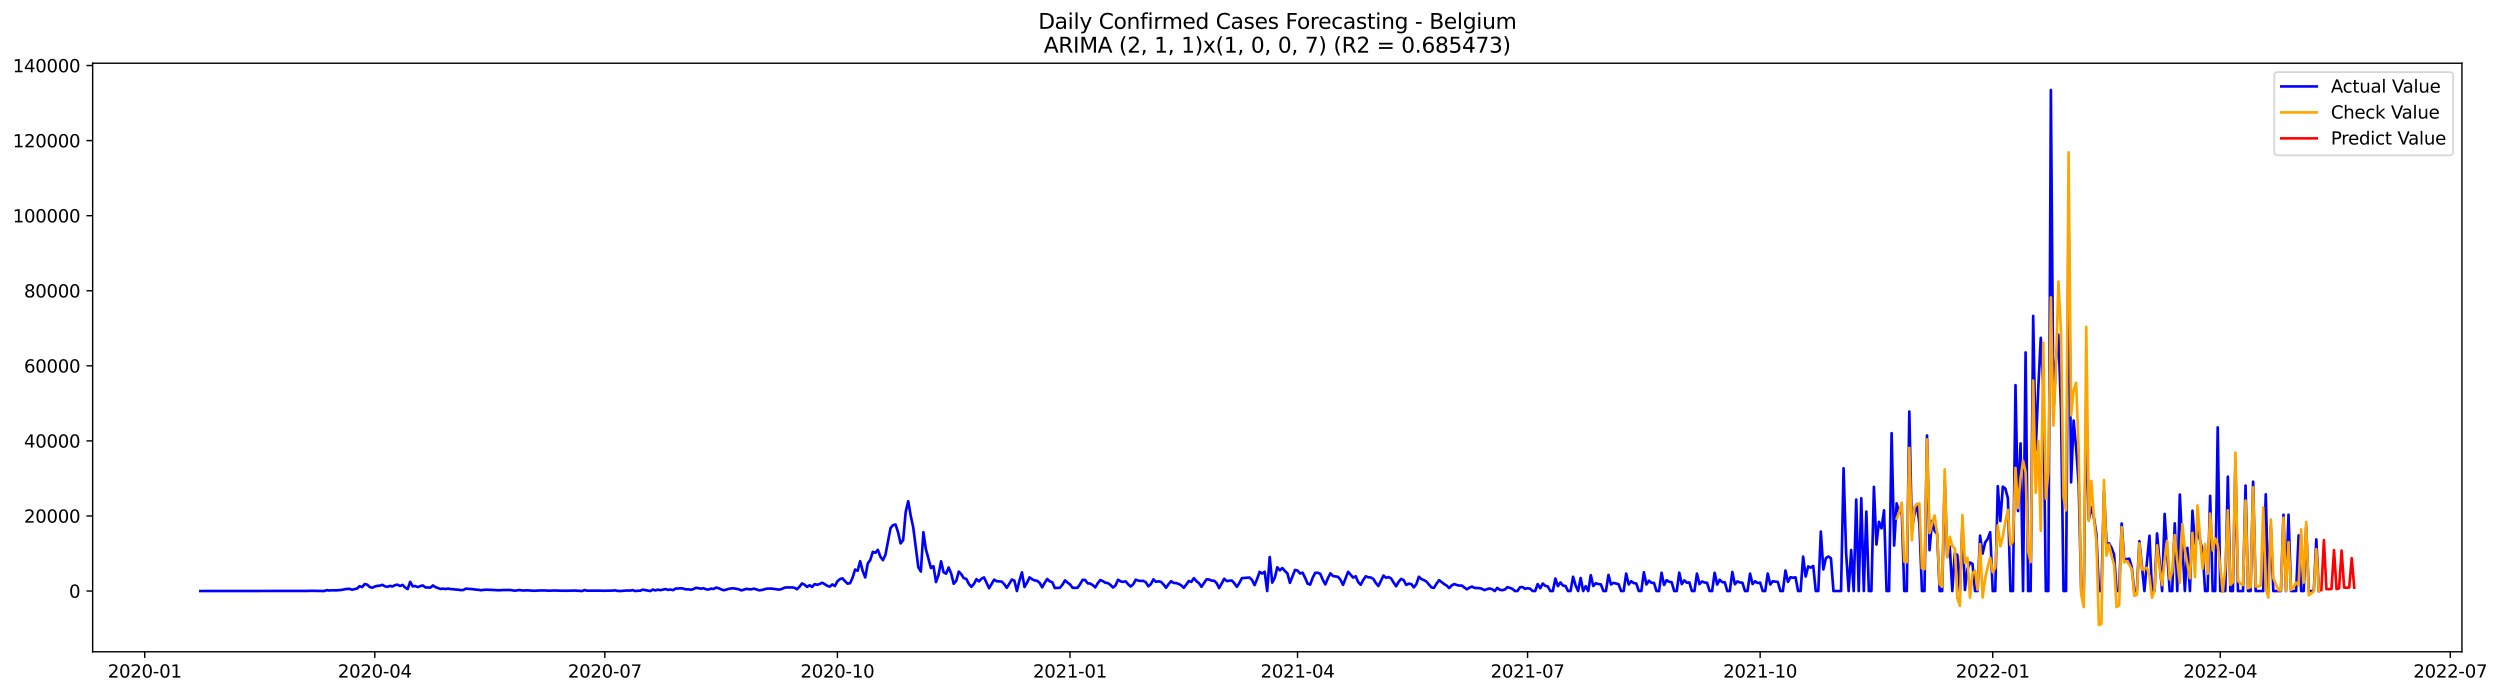 <?xml version="1.0" encoding="utf-8" standalone="no"?>
<!DOCTYPE svg PUBLIC "-//W3C//DTD SVG 1.1//EN"
  "http://www.w3.org/Graphics/SVG/1.1/DTD/svg11.dtd">
<svg xmlns:xlink="http://www.w3.org/1999/xlink" width="1413.093pt" height="392.274pt" viewBox="0 0 1413.093 392.274" xmlns="http://www.w3.org/2000/svg" version="1.1">
 <defs>
  <style type="text/css">*{stroke-linejoin: round; stroke-linecap: butt}</style>
 </defs>
 <g id="figure_1">
  <g id="patch_1">
   <path d="M 0 392.274 
L 1413.093 392.274 
L 1413.093 0 
L 0 0 
z
" style="fill: #ffffff"/>
  </g>
  <g id="axes_1">
   <g id="patch_2">
    <path d="M 52.375 368.396 
L 1391.575 368.396 
L 1391.575 35.755 
L 52.375 35.755 
z
" style="fill: #ffffff"/>
   </g>
   <g id="matplotlib.axis_1">
    <g id="xtick_1">
     <g id="line2d_1">
      <defs>
       <path id="m883f7c4785" d="M 0 0 
L 0 3.5 
" style="stroke: #000000; stroke-width: 0.8"/>
      </defs>
      <g>
       <use xlink:href="#m883f7c4785" x="81.811" y="368.396" style="stroke: #000000; stroke-width: 0.8"/>
      </g>
     </g>
     <g id="text_1">
      <!-- 2020-01 -->
      <g transform="translate(60.92 382.994)scale(0.1 -0.1)">
       <defs>
        <path id="DejaVuSans-32" d="M 1228 531 
L 3431 531 
L 3431 0 
L 469 0 
L 469 531 
Q 828 903 1448 1529 
Q 2069 2156 2228 2338 
Q 2531 2678 2651 2914 
Q 2772 3150 2772 3378 
Q 2772 3750 2511 3984 
Q 2250 4219 1831 4219 
Q 1534 4219 1204 4116 
Q 875 4013 500 3803 
L 500 4441 
Q 881 4594 1212 4672 
Q 1544 4750 1819 4750 
Q 2544 4750 2975 4387 
Q 3406 4025 3406 3419 
Q 3406 3131 3298 2873 
Q 3191 2616 2906 2266 
Q 2828 2175 2409 1742 
Q 1991 1309 1228 531 
z
" transform="scale(0.016)"/>
        <path id="DejaVuSans-30" d="M 2034 4250 
Q 1547 4250 1301 3770 
Q 1056 3291 1056 2328 
Q 1056 1369 1301 889 
Q 1547 409 2034 409 
Q 2525 409 2770 889 
Q 3016 1369 3016 2328 
Q 3016 3291 2770 3770 
Q 2525 4250 2034 4250 
z
M 2034 4750 
Q 2819 4750 3233 4129 
Q 3647 3509 3647 2328 
Q 3647 1150 3233 529 
Q 2819 -91 2034 -91 
Q 1250 -91 836 529 
Q 422 1150 422 2328 
Q 422 3509 836 4129 
Q 1250 4750 2034 4750 
z
" transform="scale(0.016)"/>
        <path id="DejaVuSans-2d" d="M 313 2009 
L 1997 2009 
L 1997 1497 
L 313 1497 
L 313 2009 
z
" transform="scale(0.016)"/>
        <path id="DejaVuSans-31" d="M 794 531 
L 1825 531 
L 1825 4091 
L 703 3866 
L 703 4441 
L 1819 4666 
L 2450 4666 
L 2450 531 
L 3481 531 
L 3481 0 
L 794 0 
L 794 531 
z
" transform="scale(0.016)"/>
       </defs>
       <use xlink:href="#DejaVuSans-32"/>
       <use xlink:href="#DejaVuSans-30" x="63.623"/>
       <use xlink:href="#DejaVuSans-32" x="127.246"/>
       <use xlink:href="#DejaVuSans-30" x="190.869"/>
       <use xlink:href="#DejaVuSans-2d" x="254.492"/>
       <use xlink:href="#DejaVuSans-30" x="290.576"/>
       <use xlink:href="#DejaVuSans-31" x="354.199"/>
      </g>
     </g>
    </g>
    <g id="xtick_2">
     <g id="line2d_2">
      <g>
       <use xlink:href="#m883f7c4785" x="211.844" y="368.396" style="stroke: #000000; stroke-width: 0.8"/>
      </g>
     </g>
     <g id="text_2">
      <!-- 2020-04 -->
      <g transform="translate(190.953 382.994)scale(0.1 -0.1)">
       <defs>
        <path id="DejaVuSans-34" d="M 2419 4116 
L 825 1625 
L 2419 1625 
L 2419 4116 
z
M 2253 4666 
L 3047 4666 
L 3047 1625 
L 3713 1625 
L 3713 1100 
L 3047 1100 
L 3047 0 
L 2419 0 
L 2419 1100 
L 313 1100 
L 313 1709 
L 2253 4666 
z
" transform="scale(0.016)"/>
       </defs>
       <use xlink:href="#DejaVuSans-32"/>
       <use xlink:href="#DejaVuSans-30" x="63.623"/>
       <use xlink:href="#DejaVuSans-32" x="127.246"/>
       <use xlink:href="#DejaVuSans-30" x="190.869"/>
       <use xlink:href="#DejaVuSans-2d" x="254.492"/>
       <use xlink:href="#DejaVuSans-30" x="290.576"/>
       <use xlink:href="#DejaVuSans-34" x="354.199"/>
      </g>
     </g>
    </g>
    <g id="xtick_3">
     <g id="line2d_3">
      <g>
       <use xlink:href="#m883f7c4785" x="341.878" y="368.396" style="stroke: #000000; stroke-width: 0.8"/>
      </g>
     </g>
     <g id="text_3">
      <!-- 2020-07 -->
      <g transform="translate(320.986 382.994)scale(0.1 -0.1)">
       <defs>
        <path id="DejaVuSans-37" d="M 525 4666 
L 3525 4666 
L 3525 4397 
L 1831 0 
L 1172 0 
L 2766 4134 
L 525 4134 
L 525 4666 
z
" transform="scale(0.016)"/>
       </defs>
       <use xlink:href="#DejaVuSans-32"/>
       <use xlink:href="#DejaVuSans-30" x="63.623"/>
       <use xlink:href="#DejaVuSans-32" x="127.246"/>
       <use xlink:href="#DejaVuSans-30" x="190.869"/>
       <use xlink:href="#DejaVuSans-2d" x="254.492"/>
       <use xlink:href="#DejaVuSans-30" x="290.576"/>
       <use xlink:href="#DejaVuSans-37" x="354.199"/>
      </g>
     </g>
    </g>
    <g id="xtick_4">
     <g id="line2d_4">
      <g>
       <use xlink:href="#m883f7c4785" x="473.34" y="368.396" style="stroke: #000000; stroke-width: 0.8"/>
      </g>
     </g>
     <g id="text_4">
      <!-- 2020-10 -->
      <g transform="translate(452.449 382.994)scale(0.1 -0.1)">
       <use xlink:href="#DejaVuSans-32"/>
       <use xlink:href="#DejaVuSans-30" x="63.623"/>
       <use xlink:href="#DejaVuSans-32" x="127.246"/>
       <use xlink:href="#DejaVuSans-30" x="190.869"/>
       <use xlink:href="#DejaVuSans-2d" x="254.492"/>
       <use xlink:href="#DejaVuSans-31" x="290.576"/>
       <use xlink:href="#DejaVuSans-30" x="354.199"/>
      </g>
     </g>
    </g>
    <g id="xtick_5">
     <g id="line2d_5">
      <g>
       <use xlink:href="#m883f7c4785" x="604.802" y="368.396" style="stroke: #000000; stroke-width: 0.8"/>
      </g>
     </g>
     <g id="text_5">
      <!-- 2021-01 -->
      <g transform="translate(583.911 382.994)scale(0.1 -0.1)">
       <use xlink:href="#DejaVuSans-32"/>
       <use xlink:href="#DejaVuSans-30" x="63.623"/>
       <use xlink:href="#DejaVuSans-32" x="127.246"/>
       <use xlink:href="#DejaVuSans-31" x="190.869"/>
       <use xlink:href="#DejaVuSans-2d" x="254.492"/>
       <use xlink:href="#DejaVuSans-30" x="290.576"/>
       <use xlink:href="#DejaVuSans-31" x="354.199"/>
      </g>
     </g>
    </g>
    <g id="xtick_6">
     <g id="line2d_6">
      <g>
       <use xlink:href="#m883f7c4785" x="733.406" y="368.396" style="stroke: #000000; stroke-width: 0.8"/>
      </g>
     </g>
     <g id="text_6">
      <!-- 2021-04 -->
      <g transform="translate(712.515 382.994)scale(0.1 -0.1)">
       <use xlink:href="#DejaVuSans-32"/>
       <use xlink:href="#DejaVuSans-30" x="63.623"/>
       <use xlink:href="#DejaVuSans-32" x="127.246"/>
       <use xlink:href="#DejaVuSans-31" x="190.869"/>
       <use xlink:href="#DejaVuSans-2d" x="254.492"/>
       <use xlink:href="#DejaVuSans-30" x="290.576"/>
       <use xlink:href="#DejaVuSans-34" x="354.199"/>
      </g>
     </g>
    </g>
    <g id="xtick_7">
     <g id="line2d_7">
      <g>
       <use xlink:href="#m883f7c4785" x="863.44" y="368.396" style="stroke: #000000; stroke-width: 0.8"/>
      </g>
     </g>
     <g id="text_7">
      <!-- 2021-07 -->
      <g transform="translate(842.548 382.994)scale(0.1 -0.1)">
       <use xlink:href="#DejaVuSans-32"/>
       <use xlink:href="#DejaVuSans-30" x="63.623"/>
       <use xlink:href="#DejaVuSans-32" x="127.246"/>
       <use xlink:href="#DejaVuSans-31" x="190.869"/>
       <use xlink:href="#DejaVuSans-2d" x="254.492"/>
       <use xlink:href="#DejaVuSans-30" x="290.576"/>
       <use xlink:href="#DejaVuSans-37" x="354.199"/>
      </g>
     </g>
    </g>
    <g id="xtick_8">
     <g id="line2d_8">
      <g>
       <use xlink:href="#m883f7c4785" x="994.902" y="368.396" style="stroke: #000000; stroke-width: 0.8"/>
      </g>
     </g>
     <g id="text_8">
      <!-- 2021-10 -->
      <g transform="translate(974.011 382.994)scale(0.1 -0.1)">
       <use xlink:href="#DejaVuSans-32"/>
       <use xlink:href="#DejaVuSans-30" x="63.623"/>
       <use xlink:href="#DejaVuSans-32" x="127.246"/>
       <use xlink:href="#DejaVuSans-31" x="190.869"/>
       <use xlink:href="#DejaVuSans-2d" x="254.492"/>
       <use xlink:href="#DejaVuSans-31" x="290.576"/>
       <use xlink:href="#DejaVuSans-30" x="354.199"/>
      </g>
     </g>
    </g>
    <g id="xtick_9">
     <g id="line2d_9">
      <g>
       <use xlink:href="#m883f7c4785" x="1126.364" y="368.396" style="stroke: #000000; stroke-width: 0.8"/>
      </g>
     </g>
     <g id="text_9">
      <!-- 2022-01 -->
      <g transform="translate(1105.473 382.994)scale(0.1 -0.1)">
       <use xlink:href="#DejaVuSans-32"/>
       <use xlink:href="#DejaVuSans-30" x="63.623"/>
       <use xlink:href="#DejaVuSans-32" x="127.246"/>
       <use xlink:href="#DejaVuSans-32" x="190.869"/>
       <use xlink:href="#DejaVuSans-2d" x="254.492"/>
       <use xlink:href="#DejaVuSans-30" x="290.576"/>
       <use xlink:href="#DejaVuSans-31" x="354.199"/>
      </g>
     </g>
    </g>
    <g id="xtick_10">
     <g id="line2d_10">
      <g>
       <use xlink:href="#m883f7c4785" x="1254.969" y="368.396" style="stroke: #000000; stroke-width: 0.8"/>
      </g>
     </g>
     <g id="text_10">
      <!-- 2022-04 -->
      <g transform="translate(1234.077 382.994)scale(0.1 -0.1)">
       <use xlink:href="#DejaVuSans-32"/>
       <use xlink:href="#DejaVuSans-30" x="63.623"/>
       <use xlink:href="#DejaVuSans-32" x="127.246"/>
       <use xlink:href="#DejaVuSans-32" x="190.869"/>
       <use xlink:href="#DejaVuSans-2d" x="254.492"/>
       <use xlink:href="#DejaVuSans-30" x="290.576"/>
       <use xlink:href="#DejaVuSans-34" x="354.199"/>
      </g>
     </g>
    </g>
    <g id="xtick_11">
     <g id="line2d_11">
      <g>
       <use xlink:href="#m883f7c4785" x="1385.002" y="368.396" style="stroke: #000000; stroke-width: 0.8"/>
      </g>
     </g>
     <g id="text_11">
      <!-- 2022-07 -->
      <g transform="translate(1364.11 382.994)scale(0.1 -0.1)">
       <use xlink:href="#DejaVuSans-32"/>
       <use xlink:href="#DejaVuSans-30" x="63.623"/>
       <use xlink:href="#DejaVuSans-32" x="127.246"/>
       <use xlink:href="#DejaVuSans-32" x="190.869"/>
       <use xlink:href="#DejaVuSans-2d" x="254.492"/>
       <use xlink:href="#DejaVuSans-30" x="290.576"/>
       <use xlink:href="#DejaVuSans-37" x="354.199"/>
      </g>
     </g>
    </g>
   </g>
   <g id="matplotlib.axis_2">
    <g id="ytick_1">
     <g id="line2d_12">
      <defs>
       <path id="me2e27fd460" d="M 0 0 
L -3.5 0 
" style="stroke: #000000; stroke-width: 0.8"/>
      </defs>
      <g>
       <use xlink:href="#me2e27fd460" x="52.375" y="334.072" style="stroke: #000000; stroke-width: 0.8"/>
      </g>
     </g>
     <g id="text_12">
      <!-- 0 -->
      <g transform="translate(39.013 337.871)scale(0.1 -0.1)">
       <use xlink:href="#DejaVuSans-30"/>
      </g>
     </g>
    </g>
    <g id="ytick_2">
     <g id="line2d_13">
      <g>
       <use xlink:href="#me2e27fd460" x="52.375" y="291.639" style="stroke: #000000; stroke-width: 0.8"/>
      </g>
     </g>
     <g id="text_13">
      <!-- 20000 -->
      <g transform="translate(13.562 295.438)scale(0.1 -0.1)">
       <use xlink:href="#DejaVuSans-32"/>
       <use xlink:href="#DejaVuSans-30" x="63.623"/>
       <use xlink:href="#DejaVuSans-30" x="127.246"/>
       <use xlink:href="#DejaVuSans-30" x="190.869"/>
       <use xlink:href="#DejaVuSans-30" x="254.492"/>
      </g>
     </g>
    </g>
    <g id="ytick_3">
     <g id="line2d_14">
      <g>
       <use xlink:href="#me2e27fd460" x="52.375" y="249.206" style="stroke: #000000; stroke-width: 0.8"/>
      </g>
     </g>
     <g id="text_14">
      <!-- 40000 -->
      <g transform="translate(13.562 253.005)scale(0.1 -0.1)">
       <use xlink:href="#DejaVuSans-34"/>
       <use xlink:href="#DejaVuSans-30" x="63.623"/>
       <use xlink:href="#DejaVuSans-30" x="127.246"/>
       <use xlink:href="#DejaVuSans-30" x="190.869"/>
       <use xlink:href="#DejaVuSans-30" x="254.492"/>
      </g>
     </g>
    </g>
    <g id="ytick_4">
     <g id="line2d_15">
      <g>
       <use xlink:href="#me2e27fd460" x="52.375" y="206.773" style="stroke: #000000; stroke-width: 0.8"/>
      </g>
     </g>
     <g id="text_15">
      <!-- 60000 -->
      <g transform="translate(13.562 210.573)scale(0.1 -0.1)">
       <defs>
        <path id="DejaVuSans-36" d="M 2113 2584 
Q 1688 2584 1439 2293 
Q 1191 2003 1191 1497 
Q 1191 994 1439 701 
Q 1688 409 2113 409 
Q 2538 409 2786 701 
Q 3034 994 3034 1497 
Q 3034 2003 2786 2293 
Q 2538 2584 2113 2584 
z
M 3366 4563 
L 3366 3988 
Q 3128 4100 2886 4159 
Q 2644 4219 2406 4219 
Q 1781 4219 1451 3797 
Q 1122 3375 1075 2522 
Q 1259 2794 1537 2939 
Q 1816 3084 2150 3084 
Q 2853 3084 3261 2657 
Q 3669 2231 3669 1497 
Q 3669 778 3244 343 
Q 2819 -91 2113 -91 
Q 1303 -91 875 529 
Q 447 1150 447 2328 
Q 447 3434 972 4092 
Q 1497 4750 2381 4750 
Q 2619 4750 2861 4703 
Q 3103 4656 3366 4563 
z
" transform="scale(0.016)"/>
       </defs>
       <use xlink:href="#DejaVuSans-36"/>
       <use xlink:href="#DejaVuSans-30" x="63.623"/>
       <use xlink:href="#DejaVuSans-30" x="127.246"/>
       <use xlink:href="#DejaVuSans-30" x="190.869"/>
       <use xlink:href="#DejaVuSans-30" x="254.492"/>
      </g>
     </g>
    </g>
    <g id="ytick_5">
     <g id="line2d_16">
      <g>
       <use xlink:href="#me2e27fd460" x="52.375" y="164.341" style="stroke: #000000; stroke-width: 0.8"/>
      </g>
     </g>
     <g id="text_16">
      <!-- 80000 -->
      <g transform="translate(13.562 168.14)scale(0.1 -0.1)">
       <defs>
        <path id="DejaVuSans-38" d="M 2034 2216 
Q 1584 2216 1326 1975 
Q 1069 1734 1069 1313 
Q 1069 891 1326 650 
Q 1584 409 2034 409 
Q 2484 409 2743 651 
Q 3003 894 3003 1313 
Q 3003 1734 2745 1975 
Q 2488 2216 2034 2216 
z
M 1403 2484 
Q 997 2584 770 2862 
Q 544 3141 544 3541 
Q 544 4100 942 4425 
Q 1341 4750 2034 4750 
Q 2731 4750 3128 4425 
Q 3525 4100 3525 3541 
Q 3525 3141 3298 2862 
Q 3072 2584 2669 2484 
Q 3125 2378 3379 2068 
Q 3634 1759 3634 1313 
Q 3634 634 3220 271 
Q 2806 -91 2034 -91 
Q 1263 -91 848 271 
Q 434 634 434 1313 
Q 434 1759 690 2068 
Q 947 2378 1403 2484 
z
M 1172 3481 
Q 1172 3119 1398 2916 
Q 1625 2713 2034 2713 
Q 2441 2713 2670 2916 
Q 2900 3119 2900 3481 
Q 2900 3844 2670 4047 
Q 2441 4250 2034 4250 
Q 1625 4250 1398 4047 
Q 1172 3844 1172 3481 
z
" transform="scale(0.016)"/>
       </defs>
       <use xlink:href="#DejaVuSans-38"/>
       <use xlink:href="#DejaVuSans-30" x="63.623"/>
       <use xlink:href="#DejaVuSans-30" x="127.246"/>
       <use xlink:href="#DejaVuSans-30" x="190.869"/>
       <use xlink:href="#DejaVuSans-30" x="254.492"/>
      </g>
     </g>
    </g>
    <g id="ytick_6">
     <g id="line2d_17">
      <g>
       <use xlink:href="#me2e27fd460" x="52.375" y="121.908" style="stroke: #000000; stroke-width: 0.8"/>
      </g>
     </g>
     <g id="text_17">
      <!-- 100000 -->
      <g transform="translate(7.2 125.707)scale(0.1 -0.1)">
       <use xlink:href="#DejaVuSans-31"/>
       <use xlink:href="#DejaVuSans-30" x="63.623"/>
       <use xlink:href="#DejaVuSans-30" x="127.246"/>
       <use xlink:href="#DejaVuSans-30" x="190.869"/>
       <use xlink:href="#DejaVuSans-30" x="254.492"/>
       <use xlink:href="#DejaVuSans-30" x="318.115"/>
      </g>
     </g>
    </g>
    <g id="ytick_7">
     <g id="line2d_18">
      <g>
       <use xlink:href="#me2e27fd460" x="52.375" y="79.475" style="stroke: #000000; stroke-width: 0.8"/>
      </g>
     </g>
     <g id="text_18">
      <!-- 120000 -->
      <g transform="translate(7.2 83.274)scale(0.1 -0.1)">
       <use xlink:href="#DejaVuSans-31"/>
       <use xlink:href="#DejaVuSans-32" x="63.623"/>
       <use xlink:href="#DejaVuSans-30" x="127.246"/>
       <use xlink:href="#DejaVuSans-30" x="190.869"/>
       <use xlink:href="#DejaVuSans-30" x="254.492"/>
       <use xlink:href="#DejaVuSans-30" x="318.115"/>
      </g>
     </g>
    </g>
    <g id="ytick_8">
     <g id="line2d_19">
      <g>
       <use xlink:href="#me2e27fd460" x="52.375" y="37.042" style="stroke: #000000; stroke-width: 0.8"/>
      </g>
     </g>
     <g id="text_19">
      <!-- 140000 -->
      <g transform="translate(7.2 40.842)scale(0.1 -0.1)">
       <use xlink:href="#DejaVuSans-31"/>
       <use xlink:href="#DejaVuSans-34" x="63.623"/>
       <use xlink:href="#DejaVuSans-30" x="127.246"/>
       <use xlink:href="#DejaVuSans-30" x="190.869"/>
       <use xlink:href="#DejaVuSans-30" x="254.492"/>
       <use xlink:href="#DejaVuSans-30" x="318.115"/>
      </g>
     </g>
    </g>
   </g>
   <g id="line2d_20">
    <path d="M 113.248 334.072 
L 173.263 334.014 
L 176.121 333.944 
L 178.979 333.989 
L 183.266 334.072 
L 184.695 333.552 
L 186.124 333.796 
L 187.552 333.654 
L 190.41 333.679 
L 193.268 333.416 
L 194.697 333.091 
L 196.126 332.888 
L 197.555 332.828 
L 198.984 333.346 
L 201.842 332.654 
L 203.271 331.318 
L 204.7 331.846 
L 206.129 330.147 
L 207.558 330.461 
L 208.987 331.816 
L 210.415 332.213 
L 211.844 331.549 
L 213.273 331.135 
L 214.702 331.055 
L 216.131 330.548 
L 217.56 331.398 
L 218.989 331.689 
L 220.418 331.144 
L 221.847 331.507 
L 223.276 330.719 
L 224.705 330.499 
L 226.134 331.205 
L 227.563 330.616 
L 228.992 332.073 
L 230.421 332.947 
L 231.85 328.865 
L 233.278 331.449 
L 234.707 331.252 
L 236.136 331.855 
L 237.565 331.286 
L 238.994 330.917 
L 240.423 332.007 
L 243.281 332.145 
L 244.71 330.898 
L 246.139 331.882 
L 248.997 332.898 
L 250.426 332.699 
L 251.855 332.958 
L 253.284 332.671 
L 254.713 332.983 
L 256.141 333.043 
L 257.57 333.246 
L 258.999 333.306 
L 260.428 333.558 
L 261.857 333.495 
L 263.286 332.716 
L 267.573 333.043 
L 269.002 333.291 
L 270.431 333.372 
L 271.86 333.643 
L 273.289 333.42 
L 274.718 333.316 
L 279.004 333.48 
L 281.862 333.664 
L 284.72 333.486 
L 287.578 333.473 
L 289.007 333.541 
L 290.436 333.832 
L 291.865 333.781 
L 293.294 333.526 
L 296.152 333.806 
L 297.581 333.658 
L 301.867 333.923 
L 304.725 333.775 
L 307.583 333.745 
L 310.441 333.883 
L 313.299 333.77 
L 316.157 333.862 
L 319.015 333.921 
L 321.873 333.883 
L 324.73 333.8 
L 329.017 334.072 
L 330.446 333.52 
L 331.875 333.885 
L 336.162 333.853 
L 341.878 333.898 
L 346.165 333.836 
L 347.593 333.694 
L 349.022 333.983 
L 350.451 334.072 
L 354.738 333.76 
L 356.167 333.834 
L 357.596 333.567 
L 359.025 334.072 
L 360.454 333.915 
L 361.883 333.879 
L 363.312 333.295 
L 367.599 334.072 
L 369.027 333.248 
L 370.456 333.724 
L 371.885 333.289 
L 373.314 333.605 
L 376.172 332.951 
L 377.601 333.437 
L 379.03 333.219 
L 380.459 333.575 
L 381.888 332.644 
L 383.317 332.648 
L 384.746 332.491 
L 386.175 332.69 
L 387.604 333.123 
L 389.033 333.085 
L 390.462 333.363 
L 391.89 332.99 
L 393.319 332.251 
L 394.748 332.442 
L 396.177 332.763 
L 397.606 332.478 
L 399.035 333.079 
L 400.464 333.248 
L 401.893 332.716 
L 403.322 332.917 
L 404.751 332.116 
L 406.18 332.468 
L 407.609 333.108 
L 409.038 333.624 
L 410.467 333.302 
L 411.896 332.837 
L 413.325 332.589 
L 414.753 332.553 
L 417.611 333.079 
L 419.04 333.741 
L 421.898 332.835 
L 423.327 333.074 
L 424.756 333.113 
L 426.185 332.699 
L 429.043 333.66 
L 430.472 333.539 
L 433.33 332.729 
L 436.188 332.69 
L 440.474 333.282 
L 441.903 332.905 
L 443.332 332.211 
L 444.761 332.016 
L 446.19 332.075 
L 447.619 331.999 
L 449.048 332.266 
L 450.477 333.034 
L 451.906 331.625 
L 453.335 329.769 
L 454.764 330.522 
L 456.193 331.74 
L 457.622 330.789 
L 459.051 331.744 
L 460.479 330.181 
L 461.908 330.548 
L 463.337 330.081 
L 464.766 329.387 
L 466.195 330.195 
L 467.624 331.152 
L 469.053 331.581 
L 470.482 330.333 
L 471.911 331.235 
L 473.34 328.541 
L 474.769 327.335 
L 476.198 326.881 
L 477.627 328.53 
L 479.056 329.896 
L 480.485 329.642 
L 481.914 326.483 
L 483.342 321.919 
L 484.771 322.647 
L 486.2 317.205 
L 487.629 322.77 
L 489.058 326.387 
L 490.487 318.456 
L 491.916 316.524 
L 493.345 311.905 
L 494.774 312.448 
L 496.203 310.81 
L 497.632 314.684 
L 499.061 316.617 
L 500.49 313.536 
L 503.348 298.543 
L 504.777 296.799 
L 506.205 296.5 
L 507.634 300.927 
L 509.063 307.154 
L 510.492 305.279 
L 511.921 289.415 
L 513.35 283.32 
L 514.779 291.52 
L 516.208 298.184 
L 519.066 320.627 
L 520.495 323.069 
L 521.924 300.821 
L 523.353 310.462 
L 526.211 321.079 
L 527.64 320.024 
L 529.068 328.995 
L 530.497 324.963 
L 531.926 317.277 
L 533.355 323.459 
L 534.784 324.272 
L 536.213 320.773 
L 537.642 324.187 
L 539.071 329.973 
L 540.5 328.271 
L 541.929 323.077 
L 543.358 324.573 
L 544.787 326.824 
L 546.216 327.232 
L 547.645 330.094 
L 549.074 331.689 
L 550.503 330.038 
L 551.931 327.359 
L 553.36 328.63 
L 554.789 327.077 
L 556.218 326.393 
L 559.076 332.489 
L 561.934 327.622 
L 563.363 328.545 
L 564.792 328.594 
L 566.221 328.761 
L 567.65 330.223 
L 569.079 332.249 
L 571.937 327.556 
L 573.366 328.229 
L 574.794 334.072 
L 576.223 328.212 
L 577.652 323.51 
L 579.081 331.793 
L 580.51 329.381 
L 581.939 326.357 
L 583.368 327.397 
L 584.797 328.057 
L 586.226 328.299 
L 587.655 329.468 
L 589.084 331.99 
L 590.513 329.408 
L 591.942 327.257 
L 593.371 328.591 
L 594.8 329.103 
L 596.229 332.408 
L 597.657 332.275 
L 599.086 332.253 
L 600.515 330.514 
L 601.944 328.065 
L 603.373 329.289 
L 604.802 330.268 
L 606.231 332.205 
L 607.66 332.285 
L 609.089 332.213 
L 610.518 330.151 
L 611.947 327.713 
L 613.376 327.87 
L 614.805 329.727 
L 616.234 329.847 
L 617.663 330.743 
L 619.092 332.035 
L 620.52 329.618 
L 621.949 327.862 
L 623.378 328.477 
L 624.807 329.398 
L 626.236 329.574 
L 627.665 330.613 
L 629.094 332.094 
L 630.523 330.934 
L 631.952 327.694 
L 633.381 328.617 
L 634.81 328.886 
L 636.239 328.591 
L 637.668 330.227 
L 639.097 331.543 
L 640.526 330.287 
L 641.955 327.664 
L 643.383 328.184 
L 644.812 328.379 
L 646.241 328.307 
L 647.67 329.158 
L 649.099 331.39 
L 650.528 330.138 
L 651.957 327.444 
L 653.386 328.869 
L 654.815 328.587 
L 656.244 328.899 
L 657.673 330.38 
L 659.102 332.219 
L 660.531 330.145 
L 661.96 328.519 
L 663.389 329.512 
L 664.818 329.574 
L 666.246 330.051 
L 667.675 330.855 
L 669.104 332.253 
L 670.533 330.429 
L 671.962 328.392 
L 673.391 328.937 
L 674.82 326.78 
L 676.249 328.471 
L 677.678 329.629 
L 679.107 331.693 
L 681.965 327.467 
L 683.394 327.546 
L 684.823 328.197 
L 686.252 328.216 
L 687.681 329.623 
L 689.109 332.41 
L 691.967 327.147 
L 693.396 328.464 
L 694.825 328.218 
L 696.254 328.133 
L 697.683 329.654 
L 699.112 331.702 
L 700.541 329.483 
L 701.97 326.786 
L 706.257 326.438 
L 707.686 327.787 
L 709.115 330.724 
L 710.544 327.357 
L 711.972 323.217 
L 713.401 324.187 
L 714.83 323.166 
L 716.259 334.072 
L 717.688 314.839 
L 719.117 329.336 
L 720.546 326.567 
L 721.975 320.674 
L 723.404 322.364 
L 724.833 321.081 
L 726.262 322.759 
L 727.691 324.113 
L 729.12 329.449 
L 731.978 322.167 
L 733.406 322.473 
L 734.835 324.174 
L 736.264 323.699 
L 737.693 326.599 
L 739.122 329.896 
L 740.551 330.446 
L 741.98 326.563 
L 743.409 323.792 
L 744.838 323.761 
L 746.267 324.376 
L 747.696 327.73 
L 749.125 330.352 
L 750.554 326.913 
L 751.983 324.072 
L 753.412 325.6 
L 756.269 326.037 
L 757.698 327.715 
L 759.127 330.613 
L 761.985 323.224 
L 764.843 326.474 
L 766.272 325.725 
L 767.701 329.029 
L 769.13 330.529 
L 770.559 327.821 
L 771.988 325.744 
L 773.417 326.3 
L 774.846 326.419 
L 776.275 327.272 
L 777.704 329.557 
L 779.132 331.241 
L 781.99 325.333 
L 783.419 326.608 
L 784.848 326.173 
L 786.277 326.934 
L 787.706 329.281 
L 789.135 331.384 
L 790.564 328.861 
L 791.993 327.174 
L 793.422 327.94 
L 794.851 330.611 
L 796.28 329.898 
L 797.709 330.142 
L 799.138 332.009 
L 800.567 330.212 
L 801.995 326.009 
L 803.424 327.299 
L 804.853 327.906 
L 806.282 328.734 
L 809.14 332.075 
L 810.569 332.258 
L 811.998 329.881 
L 813.427 327.938 
L 816.285 330.125 
L 817.714 331.023 
L 819.143 332.372 
L 820.572 330.893 
L 822.001 330.128 
L 823.43 330.679 
L 824.858 330.997 
L 826.287 330.957 
L 827.716 332.103 
L 829.145 333.077 
L 830.574 332.154 
L 832.003 331.562 
L 833.432 332.277 
L 834.861 332.408 
L 836.29 332.423 
L 837.719 332.856 
L 839.148 333.56 
L 840.577 332.994 
L 842.006 332.648 
L 843.435 333.026 
L 844.864 334.072 
L 846.293 332.304 
L 847.721 333.369 
L 849.15 333.594 
L 850.579 333.234 
L 852.008 331.895 
L 853.437 332.275 
L 854.866 332.867 
L 856.295 334.072 
L 857.724 334.072 
L 859.153 331.946 
L 860.582 331.797 
L 862.011 332.839 
L 863.44 332.472 
L 864.869 332.75 
L 866.298 334.072 
L 867.727 334.072 
L 869.156 330.136 
L 870.584 332.497 
L 872.013 329.85 
L 873.442 331.14 
L 874.871 331.477 
L 876.3 334.072 
L 877.729 334.072 
L 879.158 327.009 
L 880.587 331.307 
L 882.016 329.226 
L 883.445 330.989 
L 884.874 331.22 
L 886.303 334.072 
L 887.732 334.072 
L 889.161 326.02 
L 890.59 330.959 
L 892.019 334.072 
L 893.447 326.676 
L 894.876 334.072 
L 896.305 331.305 
L 897.734 334.072 
L 899.163 325.093 
L 900.592 331.244 
L 902.021 329.703 
L 903.45 330.121 
L 904.879 330.329 
L 906.308 334.072 
L 907.737 334.072 
L 909.166 324.942 
L 910.595 330.38 
L 912.024 329.455 
L 914.882 330.212 
L 916.31 334.072 
L 917.739 334.072 
L 919.168 324.2 
L 920.597 330.363 
L 922.026 328.536 
L 923.455 329.576 
L 924.884 329.799 
L 926.313 334.072 
L 927.742 334.072 
L 929.171 323.442 
L 930.6 330.378 
L 932.029 328.246 
L 933.458 329.421 
L 934.887 329.472 
L 936.316 334.072 
L 937.745 334.072 
L 939.173 323.727 
L 940.602 330.654 
L 942.031 327.93 
L 943.46 328.838 
L 944.889 329.12 
L 946.318 334.072 
L 947.747 334.072 
L 949.176 323.674 
L 950.605 330.138 
L 952.034 328.042 
L 953.463 329.396 
L 954.892 329.196 
L 956.321 334.072 
L 957.75 334.072 
L 959.179 324.21 
L 960.608 330.153 
L 962.036 328.655 
L 963.465 329.256 
L 964.894 329.425 
L 966.323 334.072 
L 967.752 334.072 
L 969.181 323.75 
L 970.61 330.412 
L 972.039 327.69 
L 973.468 329.067 
L 974.897 329.105 
L 976.326 334.072 
L 977.755 334.072 
L 979.184 323.313 
L 980.613 330.259 
L 982.042 328.653 
L 983.471 329.219 
L 984.899 329.404 
L 986.328 334.072 
L 987.757 334.072 
L 989.186 324.238 
L 990.615 330.096 
L 992.044 328.579 
L 993.473 329.546 
L 994.902 329.313 
L 996.331 334.072 
L 997.76 334.072 
L 999.189 324.185 
L 1000.618 330.401 
L 1002.047 328.547 
L 1004.905 328.95 
L 1006.334 334.072 
L 1007.762 334.072 
L 1009.191 322.488 
L 1010.62 328.895 
L 1012.049 326.292 
L 1013.478 326.536 
L 1014.907 326.332 
L 1016.336 334.072 
L 1017.765 334.072 
L 1019.194 314.629 
L 1020.623 325.895 
L 1022.052 320.171 
L 1023.481 320.835 
L 1024.91 319.895 
L 1026.339 334.072 
L 1027.768 334.072 
L 1029.197 300.461 
L 1030.625 321.883 
L 1032.054 315.463 
L 1033.483 314.563 
L 1034.912 315.535 
L 1036.341 334.072 
L 1040.628 334.072 
L 1042.057 264.677 
L 1043.486 312.452 
L 1044.915 334.072 
L 1046.344 310.914 
L 1047.773 334.072 
L 1049.202 282.374 
L 1050.631 334.072 
L 1052.06 281.629 
L 1053.488 334.072 
L 1054.917 289.169 
L 1056.346 334.072 
L 1057.775 334.072 
L 1059.204 275.171 
L 1060.633 307.789 
L 1062.062 294.955 
L 1063.491 298.642 
L 1064.92 288.452 
L 1066.349 334.072 
L 1067.778 334.072 
L 1069.207 244.836 
L 1070.636 308.368 
L 1072.065 284.531 
L 1073.494 289.865 
L 1074.923 287.879 
L 1076.351 334.072 
L 1077.78 334.072 
L 1079.209 232.581 
L 1080.638 298.925 
L 1082.067 290.771 
L 1083.496 285.034 
L 1084.925 296.073 
L 1086.354 334.072 
L 1087.783 334.072 
L 1089.212 246.153 
L 1090.641 310.992 
L 1092.07 294.367 
L 1093.499 300.064 
L 1094.928 301.727 
L 1096.357 334.072 
L 1097.785 334.072 
L 1099.214 271.651 
L 1100.643 314.816 
L 1102.072 308.928 
L 1103.501 334.072 
L 1104.93 312.77 
L 1106.359 313.695 
L 1107.788 334.072 
L 1109.217 297.176 
L 1110.646 333.45 
L 1112.075 321.686 
L 1113.504 317.962 
L 1114.933 318.726 
L 1116.362 334.072 
L 1117.791 334.072 
L 1119.22 302.756 
L 1120.648 312.93 
L 1122.077 306.607 
L 1123.506 304.632 
L 1124.935 300.792 
L 1126.364 334.072 
L 1127.793 334.072 
L 1129.222 274.791 
L 1130.651 294.546 
L 1132.08 275.099 
L 1133.509 276.189 
L 1134.938 281.68 
L 1136.367 334.072 
L 1137.796 334.072 
L 1139.225 217.708 
L 1140.654 288.857 
L 1142.083 250.647 
L 1143.511 334.072 
L 1144.94 199.206 
L 1146.369 334.072 
L 1147.798 334.072 
L 1149.227 178.564 
L 1150.656 254.648 
L 1152.085 219.819 
L 1153.514 190.971 
L 1154.943 218.489 
L 1156.372 334.072 
L 1157.801 334.072 
L 1159.23 50.876 
L 1160.659 233.309 
L 1162.088 204.17 
L 1163.517 189.196 
L 1164.946 231.807 
L 1166.374 334.072 
L 1167.803 334.072 
L 1169.232 123.363 
L 1170.661 272.625 
L 1172.09 237.69 
L 1173.519 253.392 
L 1174.948 273.855 
L 1176.377 334.072 
L 1177.806 334.072 
L 1179.235 230.546 
L 1180.664 293.64 
L 1182.093 286.689 
L 1183.522 292.454 
L 1184.951 301.734 
L 1186.38 334.072 
L 1187.809 334.072 
L 1189.237 277.937 
L 1190.666 306.995 
L 1192.095 307.097 
L 1193.524 309.666 
L 1194.953 313.481 
L 1196.382 334.072 
L 1197.811 334.072 
L 1199.24 295.906 
L 1200.669 316.343 
L 1203.527 315.753 
L 1204.956 320.58 
L 1206.385 334.072 
L 1207.814 334.072 
L 1209.243 305.896 
L 1212.1 334.072 
L 1213.529 317.654 
L 1214.958 302.856 
L 1216.387 334.072 
L 1217.816 334.072 
L 1219.245 301.536 
L 1222.103 334.072 
L 1223.532 290.474 
L 1226.39 334.072 
L 1227.819 334.072 
L 1229.248 295.814 
L 1230.677 334.072 
L 1232.106 279.546 
L 1233.535 308.029 
L 1234.963 334.072 
L 1236.392 309.669 
L 1237.821 334.072 
L 1239.25 288.703 
L 1240.679 307.193 
L 1242.108 299.782 
L 1244.966 311.048 
L 1246.395 334.072 
L 1247.824 334.072 
L 1249.253 280.263 
L 1250.682 334.072 
L 1252.111 334.072 
L 1253.54 241.566 
L 1254.969 334.072 
L 1257.826 334.072 
L 1259.255 269.415 
L 1260.684 334.072 
L 1262.113 334.072 
L 1263.542 261.493 
L 1264.971 334.072 
L 1267.829 334.072 
L 1269.258 274.456 
L 1270.687 334.072 
L 1272.116 334.072 
L 1273.545 272.264 
L 1274.974 334.072 
L 1279.261 334.072 
L 1280.689 279.42 
L 1282.118 334.072 
L 1283.547 297.857 
L 1284.976 334.072 
L 1289.263 334.072 
L 1290.692 290.956 
L 1292.121 334.072 
L 1293.55 290.928 
L 1294.979 334.072 
L 1297.837 334.072 
L 1299.266 302.606 
L 1300.695 334.072 
L 1302.124 334.072 
L 1303.552 297.883 
L 1304.981 334.072 
L 1307.839 334.072 
L 1309.268 304.908 
L 1310.697 334.072 
L 1310.697 334.072 
" clip-path="url(#p32bacdfda2)" style="fill: none; stroke: #0000ff; stroke-width: 1.5; stroke-linecap: square"/>
   </g>
   <g id="line2d_21">
    <path d="M 1072.065 293.16 
L 1073.494 289.477 
L 1074.923 284.079 
L 1076.351 317.388 
L 1077.78 317.794 
L 1079.209 253.154 
L 1080.638 305.341 
L 1082.067 286.665 
L 1083.496 285.022 
L 1084.925 284.544 
L 1086.354 321.182 
L 1087.783 321.669 
L 1089.212 248.356 
L 1090.641 301.31 
L 1092.07 295.957 
L 1093.499 291.325 
L 1094.928 301.479 
L 1096.357 330.242 
L 1097.785 331.71 
L 1099.214 265.326 
L 1100.643 315.042 
L 1102.072 303.418 
L 1103.501 308.586 
L 1104.93 309.982 
L 1106.359 338.037 
L 1107.788 342.443 
L 1109.217 291.149 
L 1110.646 318.136 
L 1112.075 315.261 
L 1113.504 337.831 
L 1114.933 324.13 
L 1116.362 322.553 
L 1117.791 333.435 
L 1119.22 307.57 
L 1120.648 337.747 
L 1122.077 327.117 
L 1123.506 320.571 
L 1124.935 315.258 
L 1126.364 323.446 
L 1127.793 320.905 
L 1129.222 296.903 
L 1130.651 308.797 
L 1132.08 303.156 
L 1133.509 294.81 
L 1134.938 288.239 
L 1136.367 308.071 
L 1137.796 305.98 
L 1139.225 264.459 
L 1140.654 287.099 
L 1142.083 270.262 
L 1143.511 260.434 
L 1144.94 266.909 
L 1146.369 311.434 
L 1147.798 317.762 
L 1149.227 215.073 
L 1150.656 278.53 
L 1152.085 249.224 
L 1153.514 299.999 
L 1154.943 193.692 
L 1156.372 281.832 
L 1157.801 266.939 
L 1159.23 168.08 
L 1160.659 240.545 
L 1162.088 207.296 
L 1163.517 159.122 
L 1164.946 187.941 
L 1166.374 280.854 
L 1167.803 288.497 
L 1169.232 86.107 
L 1170.661 234.742 
L 1172.09 220.54 
L 1173.519 216.373 
L 1174.948 254.536 
L 1176.377 335.919 
L 1177.806 343.162 
L 1179.235 184.775 
L 1180.664 294.495 
L 1182.093 271.847 
L 1183.522 292.727 
L 1184.951 305.926 
L 1186.38 353.276 
L 1187.809 352.592 
L 1189.237 271.292 
L 1190.666 314.078 
L 1192.095 307.812 
L 1193.524 314.151 
L 1194.953 319.163 
L 1196.382 343.145 
L 1197.811 342.128 
L 1199.24 297.986 
L 1200.669 317.926 
L 1202.098 317.086 
L 1203.527 319.127 
L 1204.956 321.72 
L 1206.385 336.763 
L 1207.814 336.143 
L 1209.243 307.103 
L 1210.672 321.945 
L 1213.529 320.995 
L 1214.958 325.73 
L 1216.387 337.846 
L 1217.816 333.87 
L 1219.245 308.24 
L 1220.674 320.479 
L 1222.103 330.726 
L 1223.532 316.454 
L 1224.961 305.713 
L 1226.39 327.508 
L 1227.819 323.201 
L 1229.248 302.434 
L 1230.677 317.21 
L 1232.106 329.349 
L 1233.535 296.176 
L 1234.963 310.825 
L 1237.821 326.854 
L 1239.25 301.193 
L 1240.679 326.166 
L 1242.108 285.705 
L 1244.966 321.492 
L 1246.395 307.523 
L 1247.824 324.284 
L 1249.253 290.266 
L 1250.682 311.093 
L 1252.111 304.345 
L 1253.54 308.011 
L 1254.969 320.426 
L 1256.398 334.599 
L 1257.826 321.342 
L 1259.255 288.443 
L 1260.684 330.591 
L 1262.113 329.157 
L 1263.542 255.838 
L 1264.971 328.342 
L 1266.4 329.88 
L 1267.829 330.64 
L 1269.258 282.927 
L 1270.687 332.449 
L 1272.116 331.823 
L 1273.545 275.479 
L 1274.974 331.461 
L 1276.403 331.551 
L 1277.832 330.879 
L 1279.261 286.895 
L 1280.689 332.723 
L 1282.118 337.759 
L 1283.547 293.608 
L 1284.976 326.819 
L 1287.834 333.66 
L 1289.263 333.791 
L 1290.692 292.626 
L 1292.121 333.936 
L 1293.55 306.445 
L 1294.979 333.437 
L 1296.408 331.966 
L 1297.837 329.313 
L 1299.266 330.832 
L 1300.695 299.227 
L 1302.124 329.271 
L 1303.552 295.061 
L 1304.981 336.523 
L 1307.839 334.185 
L 1309.268 310.396 
L 1310.697 334.108 
L 1310.697 334.108 
" clip-path="url(#p32bacdfda2)" style="fill: none; stroke: #ffa500; stroke-width: 1.5; stroke-linecap: square"/>
   </g>
   <g id="line2d_22">
    <path d="M 1312.126 333.524 
L 1313.555 305.241 
L 1314.984 332.979 
L 1316.413 333.049 
L 1317.842 332.939 
L 1319.271 310.944 
L 1320.7 332.976 
L 1322.129 332.552 
L 1323.558 311.202 
L 1324.987 332.143 
L 1326.415 332.195 
L 1327.844 332.111 
L 1329.273 315.508 
L 1330.702 332.14 
" clip-path="url(#p32bacdfda2)" style="fill: none; stroke: #ff0000; stroke-width: 1.5; stroke-linecap: square"/>
   </g>
   <g id="patch_3">
    <path d="M 52.375 368.396 
L 52.375 35.755 
" style="fill: none; stroke: #000000; stroke-width: 0.8; stroke-linejoin: miter; stroke-linecap: square"/>
   </g>
   <g id="patch_4">
    <path d="M 1391.575 368.396 
L 1391.575 35.755 
" style="fill: none; stroke: #000000; stroke-width: 0.8; stroke-linejoin: miter; stroke-linecap: square"/>
   </g>
   <g id="patch_5">
    <path d="M 52.375 368.396 
L 1391.575 368.396 
" style="fill: none; stroke: #000000; stroke-width: 0.8; stroke-linejoin: miter; stroke-linecap: square"/>
   </g>
   <g id="patch_6">
    <path d="M 52.375 35.755 
L 1391.575 35.755 
" style="fill: none; stroke: #000000; stroke-width: 0.8; stroke-linejoin: miter; stroke-linecap: square"/>
   </g>
   <g id="text_20">
    <!-- Daily Confirmed Cases Forecasting - Belgium -->
    <g transform="translate(586.877 16.318)scale(0.12 -0.12)">
     <defs>
      <path id="DejaVuSans-44" d="M 1259 4147 
L 1259 519 
L 2022 519 
Q 2988 519 3436 956 
Q 3884 1394 3884 2338 
Q 3884 3275 3436 3711 
Q 2988 4147 2022 4147 
L 1259 4147 
z
M 628 4666 
L 1925 4666 
Q 3281 4666 3915 4102 
Q 4550 3538 4550 2338 
Q 4550 1131 3912 565 
Q 3275 0 1925 0 
L 628 0 
L 628 4666 
z
" transform="scale(0.016)"/>
      <path id="DejaVuSans-61" d="M 2194 1759 
Q 1497 1759 1228 1600 
Q 959 1441 959 1056 
Q 959 750 1161 570 
Q 1363 391 1709 391 
Q 2188 391 2477 730 
Q 2766 1069 2766 1631 
L 2766 1759 
L 2194 1759 
z
M 3341 1997 
L 3341 0 
L 2766 0 
L 2766 531 
Q 2569 213 2275 61 
Q 1981 -91 1556 -91 
Q 1019 -91 701 211 
Q 384 513 384 1019 
Q 384 1609 779 1909 
Q 1175 2209 1959 2209 
L 2766 2209 
L 2766 2266 
Q 2766 2663 2505 2880 
Q 2244 3097 1772 3097 
Q 1472 3097 1187 3025 
Q 903 2953 641 2809 
L 641 3341 
Q 956 3463 1253 3523 
Q 1550 3584 1831 3584 
Q 2591 3584 2966 3190 
Q 3341 2797 3341 1997 
z
" transform="scale(0.016)"/>
      <path id="DejaVuSans-69" d="M 603 3500 
L 1178 3500 
L 1178 0 
L 603 0 
L 603 3500 
z
M 603 4863 
L 1178 4863 
L 1178 4134 
L 603 4134 
L 603 4863 
z
" transform="scale(0.016)"/>
      <path id="DejaVuSans-6c" d="M 603 4863 
L 1178 4863 
L 1178 0 
L 603 0 
L 603 4863 
z
" transform="scale(0.016)"/>
      <path id="DejaVuSans-79" d="M 2059 -325 
Q 1816 -950 1584 -1140 
Q 1353 -1331 966 -1331 
L 506 -1331 
L 506 -850 
L 844 -850 
Q 1081 -850 1212 -737 
Q 1344 -625 1503 -206 
L 1606 56 
L 191 3500 
L 800 3500 
L 1894 763 
L 2988 3500 
L 3597 3500 
L 2059 -325 
z
" transform="scale(0.016)"/>
      <path id="DejaVuSans-20" transform="scale(0.016)"/>
      <path id="DejaVuSans-43" d="M 4122 4306 
L 4122 3641 
Q 3803 3938 3442 4084 
Q 3081 4231 2675 4231 
Q 1875 4231 1450 3742 
Q 1025 3253 1025 2328 
Q 1025 1406 1450 917 
Q 1875 428 2675 428 
Q 3081 428 3442 575 
Q 3803 722 4122 1019 
L 4122 359 
Q 3791 134 3420 21 
Q 3050 -91 2638 -91 
Q 1578 -91 968 557 
Q 359 1206 359 2328 
Q 359 3453 968 4101 
Q 1578 4750 2638 4750 
Q 3056 4750 3426 4639 
Q 3797 4528 4122 4306 
z
" transform="scale(0.016)"/>
      <path id="DejaVuSans-6f" d="M 1959 3097 
Q 1497 3097 1228 2736 
Q 959 2375 959 1747 
Q 959 1119 1226 758 
Q 1494 397 1959 397 
Q 2419 397 2687 759 
Q 2956 1122 2956 1747 
Q 2956 2369 2687 2733 
Q 2419 3097 1959 3097 
z
M 1959 3584 
Q 2709 3584 3137 3096 
Q 3566 2609 3566 1747 
Q 3566 888 3137 398 
Q 2709 -91 1959 -91 
Q 1206 -91 779 398 
Q 353 888 353 1747 
Q 353 2609 779 3096 
Q 1206 3584 1959 3584 
z
" transform="scale(0.016)"/>
      <path id="DejaVuSans-6e" d="M 3513 2113 
L 3513 0 
L 2938 0 
L 2938 2094 
Q 2938 2591 2744 2837 
Q 2550 3084 2163 3084 
Q 1697 3084 1428 2787 
Q 1159 2491 1159 1978 
L 1159 0 
L 581 0 
L 581 3500 
L 1159 3500 
L 1159 2956 
Q 1366 3272 1645 3428 
Q 1925 3584 2291 3584 
Q 2894 3584 3203 3211 
Q 3513 2838 3513 2113 
z
" transform="scale(0.016)"/>
      <path id="DejaVuSans-66" d="M 2375 4863 
L 2375 4384 
L 1825 4384 
Q 1516 4384 1395 4259 
Q 1275 4134 1275 3809 
L 1275 3500 
L 2222 3500 
L 2222 3053 
L 1275 3053 
L 1275 0 
L 697 0 
L 697 3053 
L 147 3053 
L 147 3500 
L 697 3500 
L 697 3744 
Q 697 4328 969 4595 
Q 1241 4863 1831 4863 
L 2375 4863 
z
" transform="scale(0.016)"/>
      <path id="DejaVuSans-72" d="M 2631 2963 
Q 2534 3019 2420 3045 
Q 2306 3072 2169 3072 
Q 1681 3072 1420 2755 
Q 1159 2438 1159 1844 
L 1159 0 
L 581 0 
L 581 3500 
L 1159 3500 
L 1159 2956 
Q 1341 3275 1631 3429 
Q 1922 3584 2338 3584 
Q 2397 3584 2469 3576 
Q 2541 3569 2628 3553 
L 2631 2963 
z
" transform="scale(0.016)"/>
      <path id="DejaVuSans-6d" d="M 3328 2828 
Q 3544 3216 3844 3400 
Q 4144 3584 4550 3584 
Q 5097 3584 5394 3201 
Q 5691 2819 5691 2113 
L 5691 0 
L 5113 0 
L 5113 2094 
Q 5113 2597 4934 2840 
Q 4756 3084 4391 3084 
Q 3944 3084 3684 2787 
Q 3425 2491 3425 1978 
L 3425 0 
L 2847 0 
L 2847 2094 
Q 2847 2600 2669 2842 
Q 2491 3084 2119 3084 
Q 1678 3084 1418 2786 
Q 1159 2488 1159 1978 
L 1159 0 
L 581 0 
L 581 3500 
L 1159 3500 
L 1159 2956 
Q 1356 3278 1631 3431 
Q 1906 3584 2284 3584 
Q 2666 3584 2933 3390 
Q 3200 3197 3328 2828 
z
" transform="scale(0.016)"/>
      <path id="DejaVuSans-65" d="M 3597 1894 
L 3597 1613 
L 953 1613 
Q 991 1019 1311 708 
Q 1631 397 2203 397 
Q 2534 397 2845 478 
Q 3156 559 3463 722 
L 3463 178 
Q 3153 47 2828 -22 
Q 2503 -91 2169 -91 
Q 1331 -91 842 396 
Q 353 884 353 1716 
Q 353 2575 817 3079 
Q 1281 3584 2069 3584 
Q 2775 3584 3186 3129 
Q 3597 2675 3597 1894 
z
M 3022 2063 
Q 3016 2534 2758 2815 
Q 2500 3097 2075 3097 
Q 1594 3097 1305 2825 
Q 1016 2553 972 2059 
L 3022 2063 
z
" transform="scale(0.016)"/>
      <path id="DejaVuSans-64" d="M 2906 2969 
L 2906 4863 
L 3481 4863 
L 3481 0 
L 2906 0 
L 2906 525 
Q 2725 213 2448 61 
Q 2172 -91 1784 -91 
Q 1150 -91 751 415 
Q 353 922 353 1747 
Q 353 2572 751 3078 
Q 1150 3584 1784 3584 
Q 2172 3584 2448 3432 
Q 2725 3281 2906 2969 
z
M 947 1747 
Q 947 1113 1208 752 
Q 1469 391 1925 391 
Q 2381 391 2643 752 
Q 2906 1113 2906 1747 
Q 2906 2381 2643 2742 
Q 2381 3103 1925 3103 
Q 1469 3103 1208 2742 
Q 947 2381 947 1747 
z
" transform="scale(0.016)"/>
      <path id="DejaVuSans-73" d="M 2834 3397 
L 2834 2853 
Q 2591 2978 2328 3040 
Q 2066 3103 1784 3103 
Q 1356 3103 1142 2972 
Q 928 2841 928 2578 
Q 928 2378 1081 2264 
Q 1234 2150 1697 2047 
L 1894 2003 
Q 2506 1872 2764 1633 
Q 3022 1394 3022 966 
Q 3022 478 2636 193 
Q 2250 -91 1575 -91 
Q 1294 -91 989 -36 
Q 684 19 347 128 
L 347 722 
Q 666 556 975 473 
Q 1284 391 1588 391 
Q 1994 391 2212 530 
Q 2431 669 2431 922 
Q 2431 1156 2273 1281 
Q 2116 1406 1581 1522 
L 1381 1569 
Q 847 1681 609 1914 
Q 372 2147 372 2553 
Q 372 3047 722 3315 
Q 1072 3584 1716 3584 
Q 2034 3584 2315 3537 
Q 2597 3491 2834 3397 
z
" transform="scale(0.016)"/>
      <path id="DejaVuSans-46" d="M 628 4666 
L 3309 4666 
L 3309 4134 
L 1259 4134 
L 1259 2759 
L 3109 2759 
L 3109 2228 
L 1259 2228 
L 1259 0 
L 628 0 
L 628 4666 
z
" transform="scale(0.016)"/>
      <path id="DejaVuSans-63" d="M 3122 3366 
L 3122 2828 
Q 2878 2963 2633 3030 
Q 2388 3097 2138 3097 
Q 1578 3097 1268 2742 
Q 959 2388 959 1747 
Q 959 1106 1268 751 
Q 1578 397 2138 397 
Q 2388 397 2633 464 
Q 2878 531 3122 666 
L 3122 134 
Q 2881 22 2623 -34 
Q 2366 -91 2075 -91 
Q 1284 -91 818 406 
Q 353 903 353 1747 
Q 353 2603 823 3093 
Q 1294 3584 2113 3584 
Q 2378 3584 2631 3529 
Q 2884 3475 3122 3366 
z
" transform="scale(0.016)"/>
      <path id="DejaVuSans-74" d="M 1172 4494 
L 1172 3500 
L 2356 3500 
L 2356 3053 
L 1172 3053 
L 1172 1153 
Q 1172 725 1289 603 
Q 1406 481 1766 481 
L 2356 481 
L 2356 0 
L 1766 0 
Q 1100 0 847 248 
Q 594 497 594 1153 
L 594 3053 
L 172 3053 
L 172 3500 
L 594 3500 
L 594 4494 
L 1172 4494 
z
" transform="scale(0.016)"/>
      <path id="DejaVuSans-67" d="M 2906 1791 
Q 2906 2416 2648 2759 
Q 2391 3103 1925 3103 
Q 1463 3103 1205 2759 
Q 947 2416 947 1791 
Q 947 1169 1205 825 
Q 1463 481 1925 481 
Q 2391 481 2648 825 
Q 2906 1169 2906 1791 
z
M 3481 434 
Q 3481 -459 3084 -895 
Q 2688 -1331 1869 -1331 
Q 1566 -1331 1297 -1286 
Q 1028 -1241 775 -1147 
L 775 -588 
Q 1028 -725 1275 -790 
Q 1522 -856 1778 -856 
Q 2344 -856 2625 -561 
Q 2906 -266 2906 331 
L 2906 616 
Q 2728 306 2450 153 
Q 2172 0 1784 0 
Q 1141 0 747 490 
Q 353 981 353 1791 
Q 353 2603 747 3093 
Q 1141 3584 1784 3584 
Q 2172 3584 2450 3431 
Q 2728 3278 2906 2969 
L 2906 3500 
L 3481 3500 
L 3481 434 
z
" transform="scale(0.016)"/>
      <path id="DejaVuSans-42" d="M 1259 2228 
L 1259 519 
L 2272 519 
Q 2781 519 3026 730 
Q 3272 941 3272 1375 
Q 3272 1813 3026 2020 
Q 2781 2228 2272 2228 
L 1259 2228 
z
M 1259 4147 
L 1259 2741 
L 2194 2741 
Q 2656 2741 2882 2914 
Q 3109 3088 3109 3444 
Q 3109 3797 2882 3972 
Q 2656 4147 2194 4147 
L 1259 4147 
z
M 628 4666 
L 2241 4666 
Q 2963 4666 3353 4366 
Q 3744 4066 3744 3513 
Q 3744 3084 3544 2831 
Q 3344 2578 2956 2516 
Q 3422 2416 3680 2098 
Q 3938 1781 3938 1306 
Q 3938 681 3513 340 
Q 3088 0 2303 0 
L 628 0 
L 628 4666 
z
" transform="scale(0.016)"/>
      <path id="DejaVuSans-75" d="M 544 1381 
L 544 3500 
L 1119 3500 
L 1119 1403 
Q 1119 906 1312 657 
Q 1506 409 1894 409 
Q 2359 409 2629 706 
Q 2900 1003 2900 1516 
L 2900 3500 
L 3475 3500 
L 3475 0 
L 2900 0 
L 2900 538 
Q 2691 219 2414 64 
Q 2138 -91 1772 -91 
Q 1169 -91 856 284 
Q 544 659 544 1381 
z
M 1991 3584 
L 1991 3584 
z
" transform="scale(0.016)"/>
     </defs>
     <use xlink:href="#DejaVuSans-44"/>
     <use xlink:href="#DejaVuSans-61" x="77.002"/>
     <use xlink:href="#DejaVuSans-69" x="138.281"/>
     <use xlink:href="#DejaVuSans-6c" x="166.064"/>
     <use xlink:href="#DejaVuSans-79" x="193.848"/>
     <use xlink:href="#DejaVuSans-20" x="253.027"/>
     <use xlink:href="#DejaVuSans-43" x="284.814"/>
     <use xlink:href="#DejaVuSans-6f" x="354.639"/>
     <use xlink:href="#DejaVuSans-6e" x="415.82"/>
     <use xlink:href="#DejaVuSans-66" x="479.199"/>
     <use xlink:href="#DejaVuSans-69" x="514.404"/>
     <use xlink:href="#DejaVuSans-72" x="542.188"/>
     <use xlink:href="#DejaVuSans-6d" x="581.551"/>
     <use xlink:href="#DejaVuSans-65" x="678.963"/>
     <use xlink:href="#DejaVuSans-64" x="740.486"/>
     <use xlink:href="#DejaVuSans-20" x="803.963"/>
     <use xlink:href="#DejaVuSans-43" x="835.75"/>
     <use xlink:href="#DejaVuSans-61" x="905.574"/>
     <use xlink:href="#DejaVuSans-73" x="966.854"/>
     <use xlink:href="#DejaVuSans-65" x="1018.953"/>
     <use xlink:href="#DejaVuSans-73" x="1080.477"/>
     <use xlink:href="#DejaVuSans-20" x="1132.576"/>
     <use xlink:href="#DejaVuSans-46" x="1164.363"/>
     <use xlink:href="#DejaVuSans-6f" x="1218.258"/>
     <use xlink:href="#DejaVuSans-72" x="1279.439"/>
     <use xlink:href="#DejaVuSans-65" x="1318.303"/>
     <use xlink:href="#DejaVuSans-63" x="1379.826"/>
     <use xlink:href="#DejaVuSans-61" x="1434.807"/>
     <use xlink:href="#DejaVuSans-73" x="1496.086"/>
     <use xlink:href="#DejaVuSans-74" x="1548.186"/>
     <use xlink:href="#DejaVuSans-69" x="1587.395"/>
     <use xlink:href="#DejaVuSans-6e" x="1615.178"/>
     <use xlink:href="#DejaVuSans-67" x="1678.557"/>
     <use xlink:href="#DejaVuSans-20" x="1742.033"/>
     <use xlink:href="#DejaVuSans-2d" x="1773.82"/>
     <use xlink:href="#DejaVuSans-20" x="1809.904"/>
     <use xlink:href="#DejaVuSans-42" x="1841.691"/>
     <use xlink:href="#DejaVuSans-65" x="1910.295"/>
     <use xlink:href="#DejaVuSans-6c" x="1971.818"/>
     <use xlink:href="#DejaVuSans-67" x="1999.602"/>
     <use xlink:href="#DejaVuSans-69" x="2063.078"/>
     <use xlink:href="#DejaVuSans-75" x="2090.861"/>
     <use xlink:href="#DejaVuSans-6d" x="2154.24"/>
    </g>
    <!-- ARIMA (2, 1, 1)x(1, 0, 0, 7) (R2 = 0.685473) -->
    <g transform="translate(589.991 29.756)scale(0.12 -0.12)">
     <defs>
      <path id="DejaVuSans-41" d="M 2188 4044 
L 1331 1722 
L 3047 1722 
L 2188 4044 
z
M 1831 4666 
L 2547 4666 
L 4325 0 
L 3669 0 
L 3244 1197 
L 1141 1197 
L 716 0 
L 50 0 
L 1831 4666 
z
" transform="scale(0.016)"/>
      <path id="DejaVuSans-52" d="M 2841 2188 
Q 3044 2119 3236 1894 
Q 3428 1669 3622 1275 
L 4263 0 
L 3584 0 
L 2988 1197 
Q 2756 1666 2539 1819 
Q 2322 1972 1947 1972 
L 1259 1972 
L 1259 0 
L 628 0 
L 628 4666 
L 2053 4666 
Q 2853 4666 3247 4331 
Q 3641 3997 3641 3322 
Q 3641 2881 3436 2590 
Q 3231 2300 2841 2188 
z
M 1259 4147 
L 1259 2491 
L 2053 2491 
Q 2509 2491 2742 2702 
Q 2975 2913 2975 3322 
Q 2975 3731 2742 3939 
Q 2509 4147 2053 4147 
L 1259 4147 
z
" transform="scale(0.016)"/>
      <path id="DejaVuSans-49" d="M 628 4666 
L 1259 4666 
L 1259 0 
L 628 0 
L 628 4666 
z
" transform="scale(0.016)"/>
      <path id="DejaVuSans-4d" d="M 628 4666 
L 1569 4666 
L 2759 1491 
L 3956 4666 
L 4897 4666 
L 4897 0 
L 4281 0 
L 4281 4097 
L 3078 897 
L 2444 897 
L 1241 4097 
L 1241 0 
L 628 0 
L 628 4666 
z
" transform="scale(0.016)"/>
      <path id="DejaVuSans-28" d="M 1984 4856 
Q 1566 4138 1362 3434 
Q 1159 2731 1159 2009 
Q 1159 1288 1364 580 
Q 1569 -128 1984 -844 
L 1484 -844 
Q 1016 -109 783 600 
Q 550 1309 550 2009 
Q 550 2706 781 3412 
Q 1013 4119 1484 4856 
L 1984 4856 
z
" transform="scale(0.016)"/>
      <path id="DejaVuSans-2c" d="M 750 794 
L 1409 794 
L 1409 256 
L 897 -744 
L 494 -744 
L 750 256 
L 750 794 
z
" transform="scale(0.016)"/>
      <path id="DejaVuSans-29" d="M 513 4856 
L 1013 4856 
Q 1481 4119 1714 3412 
Q 1947 2706 1947 2009 
Q 1947 1309 1714 600 
Q 1481 -109 1013 -844 
L 513 -844 
Q 928 -128 1133 580 
Q 1338 1288 1338 2009 
Q 1338 2731 1133 3434 
Q 928 4138 513 4856 
z
" transform="scale(0.016)"/>
      <path id="DejaVuSans-78" d="M 3513 3500 
L 2247 1797 
L 3578 0 
L 2900 0 
L 1881 1375 
L 863 0 
L 184 0 
L 1544 1831 
L 300 3500 
L 978 3500 
L 1906 2253 
L 2834 3500 
L 3513 3500 
z
" transform="scale(0.016)"/>
      <path id="DejaVuSans-3d" d="M 678 2906 
L 4684 2906 
L 4684 2381 
L 678 2381 
L 678 2906 
z
M 678 1631 
L 4684 1631 
L 4684 1100 
L 678 1100 
L 678 1631 
z
" transform="scale(0.016)"/>
      <path id="DejaVuSans-2e" d="M 684 794 
L 1344 794 
L 1344 0 
L 684 0 
L 684 794 
z
" transform="scale(0.016)"/>
      <path id="DejaVuSans-35" d="M 691 4666 
L 3169 4666 
L 3169 4134 
L 1269 4134 
L 1269 2991 
Q 1406 3038 1543 3061 
Q 1681 3084 1819 3084 
Q 2600 3084 3056 2656 
Q 3513 2228 3513 1497 
Q 3513 744 3044 326 
Q 2575 -91 1722 -91 
Q 1428 -91 1123 -41 
Q 819 9 494 109 
L 494 744 
Q 775 591 1075 516 
Q 1375 441 1709 441 
Q 2250 441 2565 725 
Q 2881 1009 2881 1497 
Q 2881 1984 2565 2268 
Q 2250 2553 1709 2553 
Q 1456 2553 1204 2497 
Q 953 2441 691 2322 
L 691 4666 
z
" transform="scale(0.016)"/>
      <path id="DejaVuSans-33" d="M 2597 2516 
Q 3050 2419 3304 2112 
Q 3559 1806 3559 1356 
Q 3559 666 3084 287 
Q 2609 -91 1734 -91 
Q 1441 -91 1130 -33 
Q 819 25 488 141 
L 488 750 
Q 750 597 1062 519 
Q 1375 441 1716 441 
Q 2309 441 2620 675 
Q 2931 909 2931 1356 
Q 2931 1769 2642 2001 
Q 2353 2234 1838 2234 
L 1294 2234 
L 1294 2753 
L 1863 2753 
Q 2328 2753 2575 2939 
Q 2822 3125 2822 3475 
Q 2822 3834 2567 4026 
Q 2313 4219 1838 4219 
Q 1578 4219 1281 4162 
Q 984 4106 628 3988 
L 628 4550 
Q 988 4650 1302 4700 
Q 1616 4750 1894 4750 
Q 2613 4750 3031 4423 
Q 3450 4097 3450 3541 
Q 3450 3153 3228 2886 
Q 3006 2619 2597 2516 
z
" transform="scale(0.016)"/>
     </defs>
     <use xlink:href="#DejaVuSans-41"/>
     <use xlink:href="#DejaVuSans-52" x="68.408"/>
     <use xlink:href="#DejaVuSans-49" x="137.891"/>
     <use xlink:href="#DejaVuSans-4d" x="167.383"/>
     <use xlink:href="#DejaVuSans-41" x="253.662"/>
     <use xlink:href="#DejaVuSans-20" x="322.07"/>
     <use xlink:href="#DejaVuSans-28" x="353.857"/>
     <use xlink:href="#DejaVuSans-32" x="392.871"/>
     <use xlink:href="#DejaVuSans-2c" x="456.494"/>
     <use xlink:href="#DejaVuSans-20" x="488.281"/>
     <use xlink:href="#DejaVuSans-31" x="520.068"/>
     <use xlink:href="#DejaVuSans-2c" x="583.691"/>
     <use xlink:href="#DejaVuSans-20" x="615.479"/>
     <use xlink:href="#DejaVuSans-31" x="647.266"/>
     <use xlink:href="#DejaVuSans-29" x="710.889"/>
     <use xlink:href="#DejaVuSans-78" x="749.902"/>
     <use xlink:href="#DejaVuSans-28" x="809.082"/>
     <use xlink:href="#DejaVuSans-31" x="848.096"/>
     <use xlink:href="#DejaVuSans-2c" x="911.719"/>
     <use xlink:href="#DejaVuSans-20" x="943.506"/>
     <use xlink:href="#DejaVuSans-30" x="975.293"/>
     <use xlink:href="#DejaVuSans-2c" x="1038.916"/>
     <use xlink:href="#DejaVuSans-20" x="1070.703"/>
     <use xlink:href="#DejaVuSans-30" x="1102.49"/>
     <use xlink:href="#DejaVuSans-2c" x="1166.113"/>
     <use xlink:href="#DejaVuSans-20" x="1197.9"/>
     <use xlink:href="#DejaVuSans-37" x="1229.688"/>
     <use xlink:href="#DejaVuSans-29" x="1293.311"/>
     <use xlink:href="#DejaVuSans-20" x="1332.324"/>
     <use xlink:href="#DejaVuSans-28" x="1364.111"/>
     <use xlink:href="#DejaVuSans-52" x="1403.125"/>
     <use xlink:href="#DejaVuSans-32" x="1472.607"/>
     <use xlink:href="#DejaVuSans-20" x="1536.23"/>
     <use xlink:href="#DejaVuSans-3d" x="1568.018"/>
     <use xlink:href="#DejaVuSans-20" x="1651.807"/>
     <use xlink:href="#DejaVuSans-30" x="1683.594"/>
     <use xlink:href="#DejaVuSans-2e" x="1747.217"/>
     <use xlink:href="#DejaVuSans-36" x="1779.004"/>
     <use xlink:href="#DejaVuSans-38" x="1842.627"/>
     <use xlink:href="#DejaVuSans-35" x="1906.25"/>
     <use xlink:href="#DejaVuSans-34" x="1969.873"/>
     <use xlink:href="#DejaVuSans-37" x="2033.496"/>
     <use xlink:href="#DejaVuSans-33" x="2097.119"/>
     <use xlink:href="#DejaVuSans-29" x="2160.742"/>
    </g>
   </g>
   <g id="legend_1">
    <g id="patch_7">
     <path d="M 1287.495 87.79 
L 1384.575 87.79 
Q 1386.575 87.79 1386.575 85.79 
L 1386.575 42.755 
Q 1386.575 40.755 1384.575 40.755 
L 1287.495 40.755 
Q 1285.495 40.755 1285.495 42.755 
L 1285.495 85.79 
Q 1285.495 87.79 1287.495 87.79 
z
" style="fill: #ffffff; opacity: 0.8; stroke: #cccccc; stroke-linejoin: miter"/>
    </g>
    <g id="line2d_23">
     <path d="M 1289.495 48.854 
L 1299.495 48.854 
L 1309.495 48.854 
" style="fill: none; stroke: #0000ff; stroke-width: 1.5; stroke-linecap: square"/>
    </g>
    <g id="text_21">
     <!-- Actual Value -->
     <g transform="translate(1317.495 52.354)scale(0.1 -0.1)">
      <defs>
       <path id="DejaVuSans-56" d="M 1831 0 
L 50 4666 
L 709 4666 
L 2188 738 
L 3669 4666 
L 4325 4666 
L 2547 0 
L 1831 0 
z
" transform="scale(0.016)"/>
      </defs>
      <use xlink:href="#DejaVuSans-41"/>
      <use xlink:href="#DejaVuSans-63" x="66.658"/>
      <use xlink:href="#DejaVuSans-74" x="121.639"/>
      <use xlink:href="#DejaVuSans-75" x="160.848"/>
      <use xlink:href="#DejaVuSans-61" x="224.227"/>
      <use xlink:href="#DejaVuSans-6c" x="285.506"/>
      <use xlink:href="#DejaVuSans-20" x="313.289"/>
      <use xlink:href="#DejaVuSans-56" x="345.076"/>
      <use xlink:href="#DejaVuSans-61" x="405.734"/>
      <use xlink:href="#DejaVuSans-6c" x="467.014"/>
      <use xlink:href="#DejaVuSans-75" x="494.797"/>
      <use xlink:href="#DejaVuSans-65" x="558.176"/>
     </g>
    </g>
    <g id="line2d_24">
     <path d="M 1289.495 63.532 
L 1299.495 63.532 
L 1309.495 63.532 
" style="fill: none; stroke: #ffa500; stroke-width: 1.5; stroke-linecap: square"/>
    </g>
    <g id="text_22">
     <!-- Check Value -->
     <g transform="translate(1317.495 67.032)scale(0.1 -0.1)">
      <defs>
       <path id="DejaVuSans-68" d="M 3513 2113 
L 3513 0 
L 2938 0 
L 2938 2094 
Q 2938 2591 2744 2837 
Q 2550 3084 2163 3084 
Q 1697 3084 1428 2787 
Q 1159 2491 1159 1978 
L 1159 0 
L 581 0 
L 581 4863 
L 1159 4863 
L 1159 2956 
Q 1366 3272 1645 3428 
Q 1925 3584 2291 3584 
Q 2894 3584 3203 3211 
Q 3513 2838 3513 2113 
z
" transform="scale(0.016)"/>
       <path id="DejaVuSans-6b" d="M 581 4863 
L 1159 4863 
L 1159 1991 
L 2875 3500 
L 3609 3500 
L 1753 1863 
L 3688 0 
L 2938 0 
L 1159 1709 
L 1159 0 
L 581 0 
L 581 4863 
z
" transform="scale(0.016)"/>
      </defs>
      <use xlink:href="#DejaVuSans-43"/>
      <use xlink:href="#DejaVuSans-68" x="69.824"/>
      <use xlink:href="#DejaVuSans-65" x="133.203"/>
      <use xlink:href="#DejaVuSans-63" x="194.727"/>
      <use xlink:href="#DejaVuSans-6b" x="249.707"/>
      <use xlink:href="#DejaVuSans-20" x="307.617"/>
      <use xlink:href="#DejaVuSans-56" x="339.404"/>
      <use xlink:href="#DejaVuSans-61" x="400.062"/>
      <use xlink:href="#DejaVuSans-6c" x="461.342"/>
      <use xlink:href="#DejaVuSans-75" x="489.125"/>
      <use xlink:href="#DejaVuSans-65" x="552.504"/>
     </g>
    </g>
    <g id="line2d_25">
     <path d="M 1289.495 78.21 
L 1299.495 78.21 
L 1309.495 78.21 
" style="fill: none; stroke: #ff0000; stroke-width: 1.5; stroke-linecap: square"/>
    </g>
    <g id="text_23">
     <!-- Predict Value -->
     <g transform="translate(1317.495 81.71)scale(0.1 -0.1)">
      <defs>
       <path id="DejaVuSans-50" d="M 1259 4147 
L 1259 2394 
L 2053 2394 
Q 2494 2394 2734 2622 
Q 2975 2850 2975 3272 
Q 2975 3691 2734 3919 
Q 2494 4147 2053 4147 
L 1259 4147 
z
M 628 4666 
L 2053 4666 
Q 2838 4666 3239 4311 
Q 3641 3956 3641 3272 
Q 3641 2581 3239 2228 
Q 2838 1875 2053 1875 
L 1259 1875 
L 1259 0 
L 628 0 
L 628 4666 
z
" transform="scale(0.016)"/>
      </defs>
      <use xlink:href="#DejaVuSans-50"/>
      <use xlink:href="#DejaVuSans-72" x="58.553"/>
      <use xlink:href="#DejaVuSans-65" x="97.416"/>
      <use xlink:href="#DejaVuSans-64" x="158.939"/>
      <use xlink:href="#DejaVuSans-69" x="222.416"/>
      <use xlink:href="#DejaVuSans-63" x="250.199"/>
      <use xlink:href="#DejaVuSans-74" x="305.18"/>
      <use xlink:href="#DejaVuSans-20" x="344.389"/>
      <use xlink:href="#DejaVuSans-56" x="376.176"/>
      <use xlink:href="#DejaVuSans-61" x="436.834"/>
      <use xlink:href="#DejaVuSans-6c" x="498.113"/>
      <use xlink:href="#DejaVuSans-75" x="525.896"/>
      <use xlink:href="#DejaVuSans-65" x="589.275"/>
     </g>
    </g>
   </g>
  </g>
 </g>
 <defs>
  <clipPath id="p32bacdfda2">
   <rect x="52.375" y="35.755" width="1339.2" height="332.64"/>
  </clipPath>
 </defs>
</svg>
